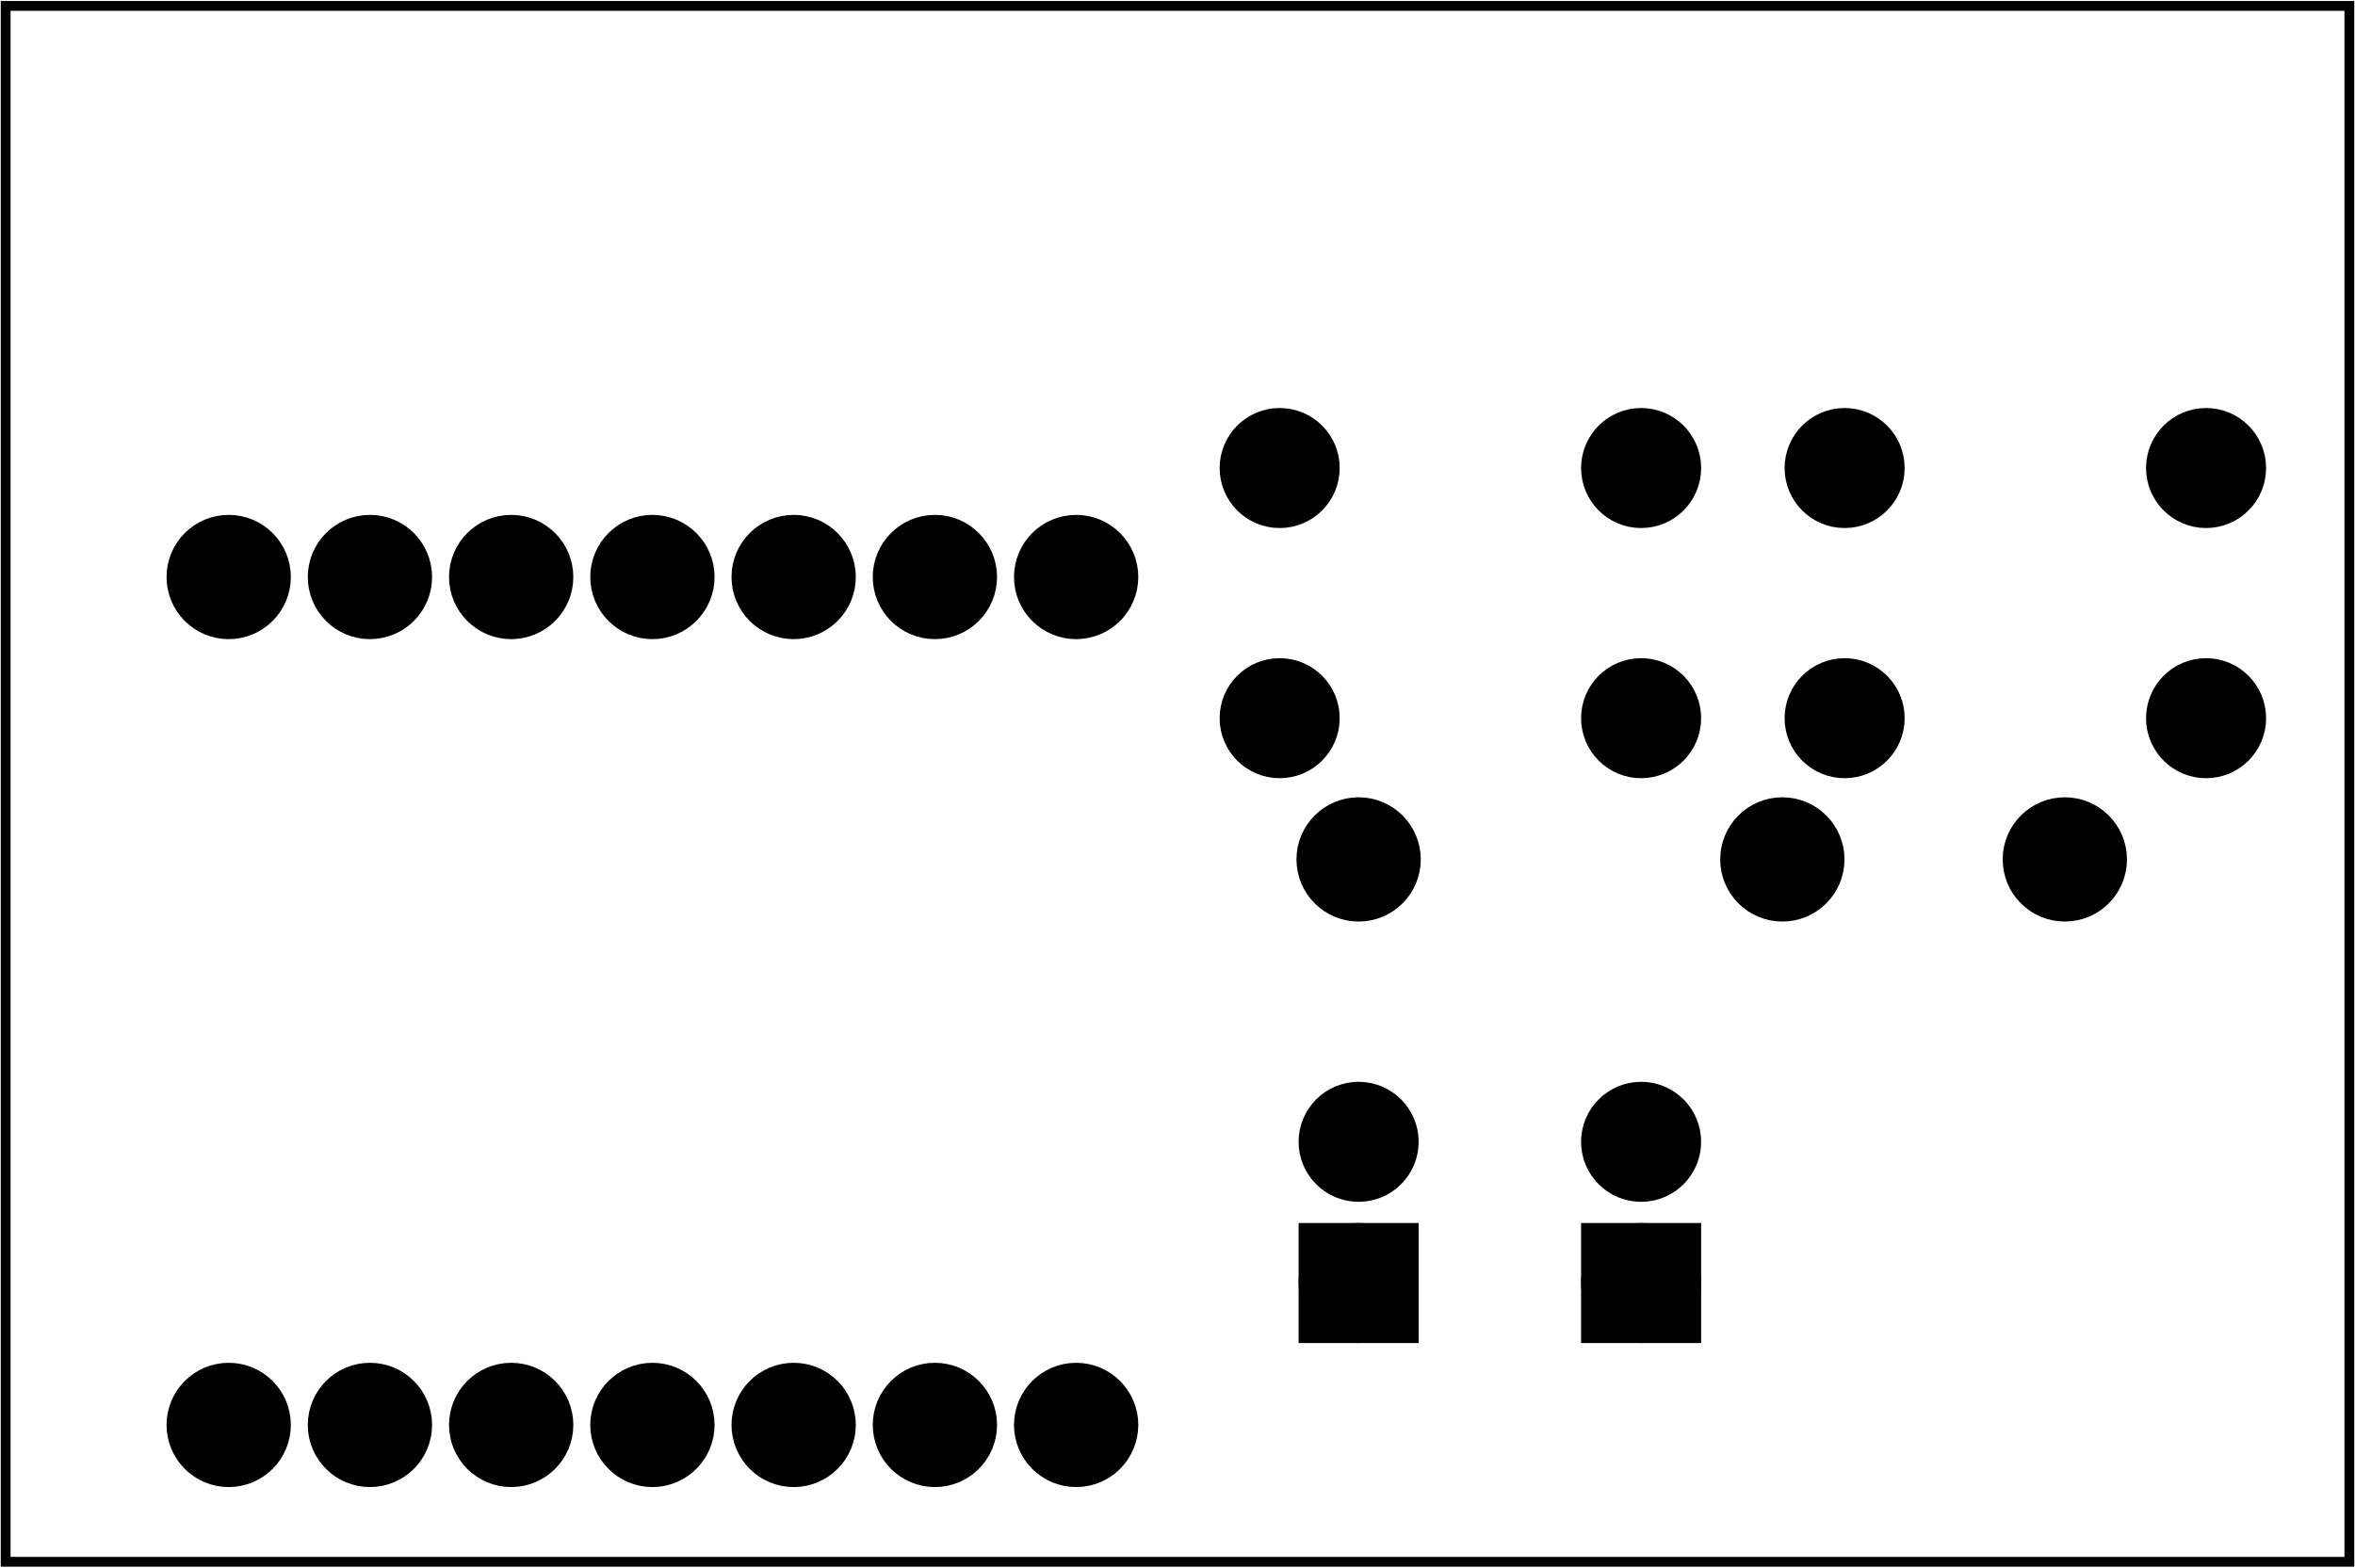 <?xml version='1.0' encoding='UTF-8' standalone='no'?>
<!-- Created with Fritzing (http://www.fritzing.org/) -->
<svg xmlns="http://www.w3.org/2000/svg" viewBox="0 0 120.05 79.911" version="1.2" width="1.667in" height="1.11in" y="0in" x="0in" xmlns:svg="http://www.w3.org/2000/svg" baseProfile="tiny" >
 <g transform="matrix(-1, 0, 0, 1, 120.05, 0)">
  <g partID="57470">
   <g id="board" >
    <rect fill-opacity="0.5" stroke-width="0.5" fill="none" width="119.474" height="79.335" id="boardoutline" stroke="black" y="0.288" x="0.288" />
   </g>
  </g>
  <g partID="854102750">
   <g transform="translate(117.724,25.732)">
    <g transform="matrix(0,1,-1,0,0,0)">
     <g id="copper0" >
      <circle cx="3.677" stroke-width="2.16" fill="black" id="connector0pin" stroke="black" cy="9.332" gorn="0.1.0.1"  r="2.088"/>
      <circle cx="3.677" stroke-width="2.16" fill="black" id="connector1pin" stroke="black" cy="16.532" gorn="0.1.0.3"  r="2.088"/>
      <circle cx="3.677" stroke-width="2.16" fill="black" id="connector2pin" stroke="black" cy="23.732" gorn="0.1.0.5"  r="2.088"/>
      <circle cx="3.677" stroke-width="2.16" fill="black" id="connector3pin" stroke="black" cy="30.932" gorn="0.1.0.7"  r="2.088"/>
      <circle cx="3.677" stroke-width="2.16" fill="black" id="connector4pin" stroke="black" cy="38.132" gorn="0.1.0.9"  r="2.088"/>
      <circle cx="3.677" stroke-width="2.16" fill="black" id="connector5pin" stroke="black" cy="45.332" gorn="0.1.0.11"  r="2.088"/>
      <circle cx="3.677" stroke-width="2.16" fill="black" id="connector6pin" stroke="black" cy="52.532" gorn="0.1.0.13"  r="2.088"/>
      <circle cx="46.913" stroke-width="2.16" fill="black" id="connector7pin" stroke="black" cy="52.532" gorn="0.1.0.14"  r="2.088"/>
      <circle cx="46.913" stroke-width="2.16" fill="black" id="connector8pin" stroke="black" cy="45.332" gorn="0.1.0.12"  r="2.088"/>
      <circle cx="46.913" stroke-width="2.16" fill="black" id="connector9pin" stroke="black" cy="38.132" gorn="0.1.0.10"  r="2.088"/>
      <circle cx="46.913" stroke-width="2.16" fill="black" id="connector10pin" stroke="black" cy="30.932" gorn="0.1.0.8"  r="2.088"/>
      <circle cx="46.913" stroke-width="2.16" fill="black" id="connector11pin" stroke="black" cy="23.732" gorn="0.1.0.6"  r="2.088"/>
      <circle cx="46.913" stroke-width="2.16" fill="black" id="connector12pin" stroke="black" cy="16.532" gorn="0.1.0.4"  r="2.088"/>
      <circle cx="46.913" stroke-width="2.16" fill="black" id="connector13pin" stroke="black" cy="9.332" gorn="0.1.0.2"  r="2.088"/>
     </g>
    </g>
   </g>
  </g>
  <g partID="854121960">
   <g transform="translate(28.832,69.369)">
    <g transform="matrix(0,-1,1,0,0,0)">
     <g id="copper0" >
      <rect stroke-width="2.16" fill="black" width="3.96" height="3.96" y="5.58" id="rect11" stroke="black" x="1.98" />
      <circle cx="3.96" stroke-width="2.16" fill="black" id="connector0pin" stroke="black" cy="7.56"  r="1.98"/>
      <circle cx="11.16" stroke-width="2.16" fill="black" id="connector1pin" stroke="black" cy="7.56"  r="1.98"/>
     </g>
    </g>
   </g>
  </g>
  <g partID="854118180">
   <g transform="translate(43.232,69.369)">
    <g transform="matrix(0,-1,1,0,0,0)">
     <g id="copper0" >
      <rect stroke-width="2.16" fill="black" width="3.96" height="3.96" y="5.58" id="rect11" stroke="black" x="1.98" />
      <circle cx="3.96" stroke-width="2.16" fill="black" id="connector0pin" stroke="black" cy="7.56"  r="1.98"/>
      <circle cx="11.16" stroke-width="2.16" fill="black" id="connector1pin" stroke="black" cy="7.56"  r="1.98"/>
     </g>
    </g>
   </g>
  </g>
  <g partID="854121370">
   <g transform="translate(33.971,21.006)">
    <g id="copper0" >
     <circle cx="20.846" stroke-width="2.16" fill="black" id="connector0pad" stroke="black" cy="15.602"  r="1.98"/>
     <circle cx="2.421" stroke-width="2.16" fill="black" id="connector1pad" stroke="black" cy="15.602"  r="1.98"/>
     <circle cx="20.846" stroke-width="2.16" fill="black" id="connector2pad" stroke="black" cy="2.846"  r="1.98"/>
     <circle cx="2.421" stroke-width="2.16" fill="black" id="connector3pad" stroke="black" cy="2.846"  r="1.98"/>
    </g>
   </g>
  </g>
  <g partID="854121540">
   <g transform="translate(5.171,21.006)">
    <g id="copper0" >
     <circle cx="20.846" stroke-width="2.16" fill="black" id="connector0pad" stroke="black" cy="15.602"  r="1.98"/>
     <circle cx="2.421" stroke-width="2.16" fill="black" id="connector1pad" stroke="black" cy="15.602"  r="1.98"/>
     <circle cx="20.846" stroke-width="2.16" fill="black" id="connector2pad" stroke="black" cy="2.846"  r="1.98"/>
     <circle cx="2.421" stroke-width="2.16" fill="black" id="connector3pad" stroke="black" cy="2.846"  r="1.98"/>
    </g>
   </g>
  </g>
  <g partID="854131370">
   <g transform="translate(9.752,38.769)">
    <g id="copper0" >
     <circle cx="5.04" stroke-width="2.16" fill="black" id="connector0pin" stroke="black" cy="5.04"  r="2.088"/>
    </g>
   </g>
  </g>
  <g partID="854131200">
   <g transform="translate(24.152,38.769)">
    <g id="copper0" >
     <circle cx="5.04" stroke-width="2.16" fill="black" id="connector0pin" stroke="black" cy="5.04"  r="2.088"/>
    </g>
   </g>
  </g>
  <g partID="854131100">
   <g transform="translate(45.752,38.769)">
    <g id="copper0" >
     <circle cx="5.04" stroke-width="2.16" fill="black" id="connector0pin" stroke="black" cy="5.04"  r="2.088"/>
    </g>
   </g>
  </g>
 </g>
</svg>
